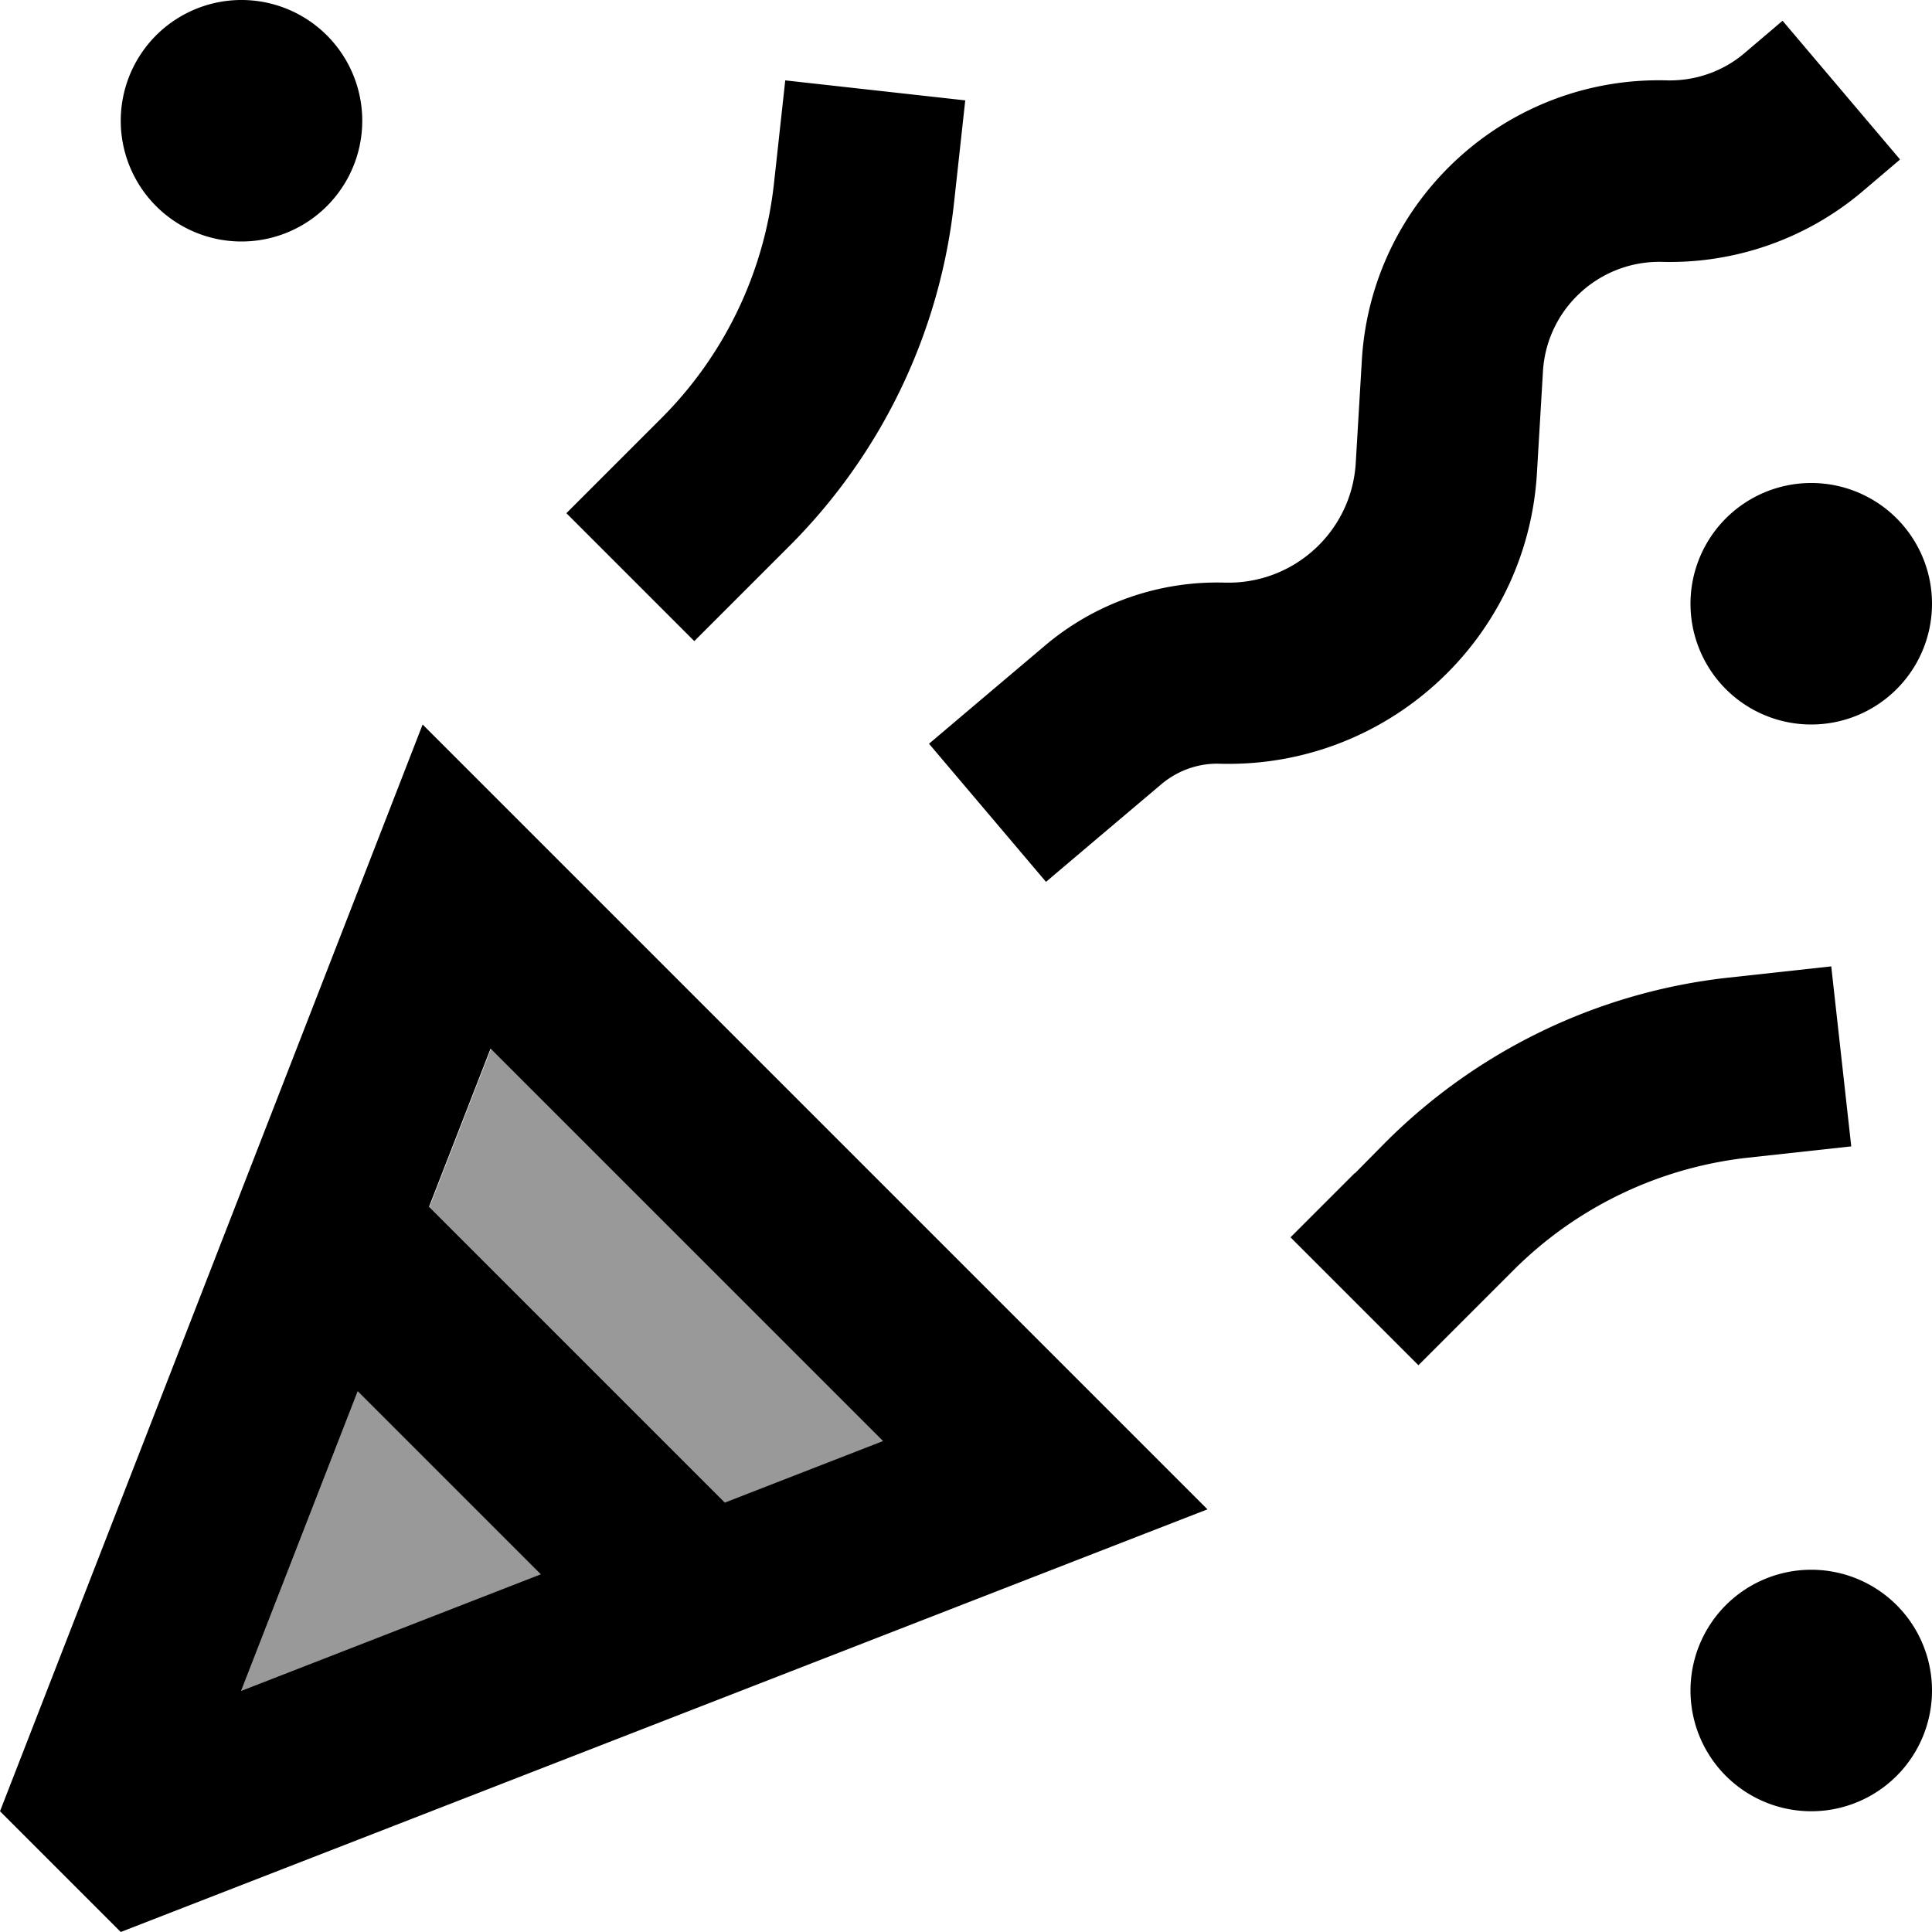 <svg fill="currentColor" xmlns="http://www.w3.org/2000/svg" viewBox="0 0 512 512"><!--! Font Awesome Pro 7.1.0 by @fontawesome - https://fontawesome.com License - https://fontawesome.com/license (Commercial License) Copyright 2025 Fonticons, Inc. --><path opacity=".4" fill="currentColor" d="M63.9 448.1l79.4-30.9-48.5-48.5-30.9 79.4zm49.9-128.2l78.4 78.4 41.9-16.3-104-104-16.3 41.9z"/><path fill="currentColor" d="M32 32a32 32 0 1 1 64 0 32 32 0 1 1 -64 0zM448 160a32 32 0 1 1 64 0 32 32 0 1 1 -64 0zm32 256a32 32 0 1 1 0 64 32 32 0 1 1 0-64zM150.1 136c12.8-12.8 21.2-21.2 25.2-25.2 16.7-16.7 27.2-38.6 29.8-62.1l3-27.4 47.7 5.3-3 27.4c-3.8 34.3-19.2 66.3-43.6 90.7L184 169.9 150.1 136zM359 311l8.2-8.3c24.4-24.4 56.4-39.8 90.7-43.6l27.4-3 5.3 47.7-27.4 3c-23.5 2.6-45.4 13.1-62.1 29.8-4 4-12.5 12.5-25.2 25.2l-33.9-33.9 17-17zM503.5 42.3l-10 8.5c-14.8 12.5-33.7 19.1-53 18.6-16.6-.4-30.6 12.4-31.6 29l-1.6 27c-2.6 44.1-39.8 78.2-84 77-5.7-.2-11.2 1.8-15.5 5.4-7.2 6.1-17.4 14.7-30.6 25.9l-31-36.6c13.2-11.2 23.4-19.8 30.6-25.9 13.3-11.3 30.3-17.3 47.8-16.8 18.3 .5 33.7-13.6 34.7-31.9l1.6-27c2.5-42.5 38.3-75.3 80.8-74.2 7.6 .2 15-2.4 20.7-7.3l10-8.5 31 36.6zM63.9 448.1l79.4-30.9-48.5-48.5-30.9 79.4zM234 381.9l-104-104-16.3 41.9 78.4 78.4 41.9-16.3zM93 240.9L112 192c8.6 8.6 65.6 65.6 170.9 170.9L320 400c-.9 .3-96.9 37.7-288 112L0 480 93 240.9z"/></svg>